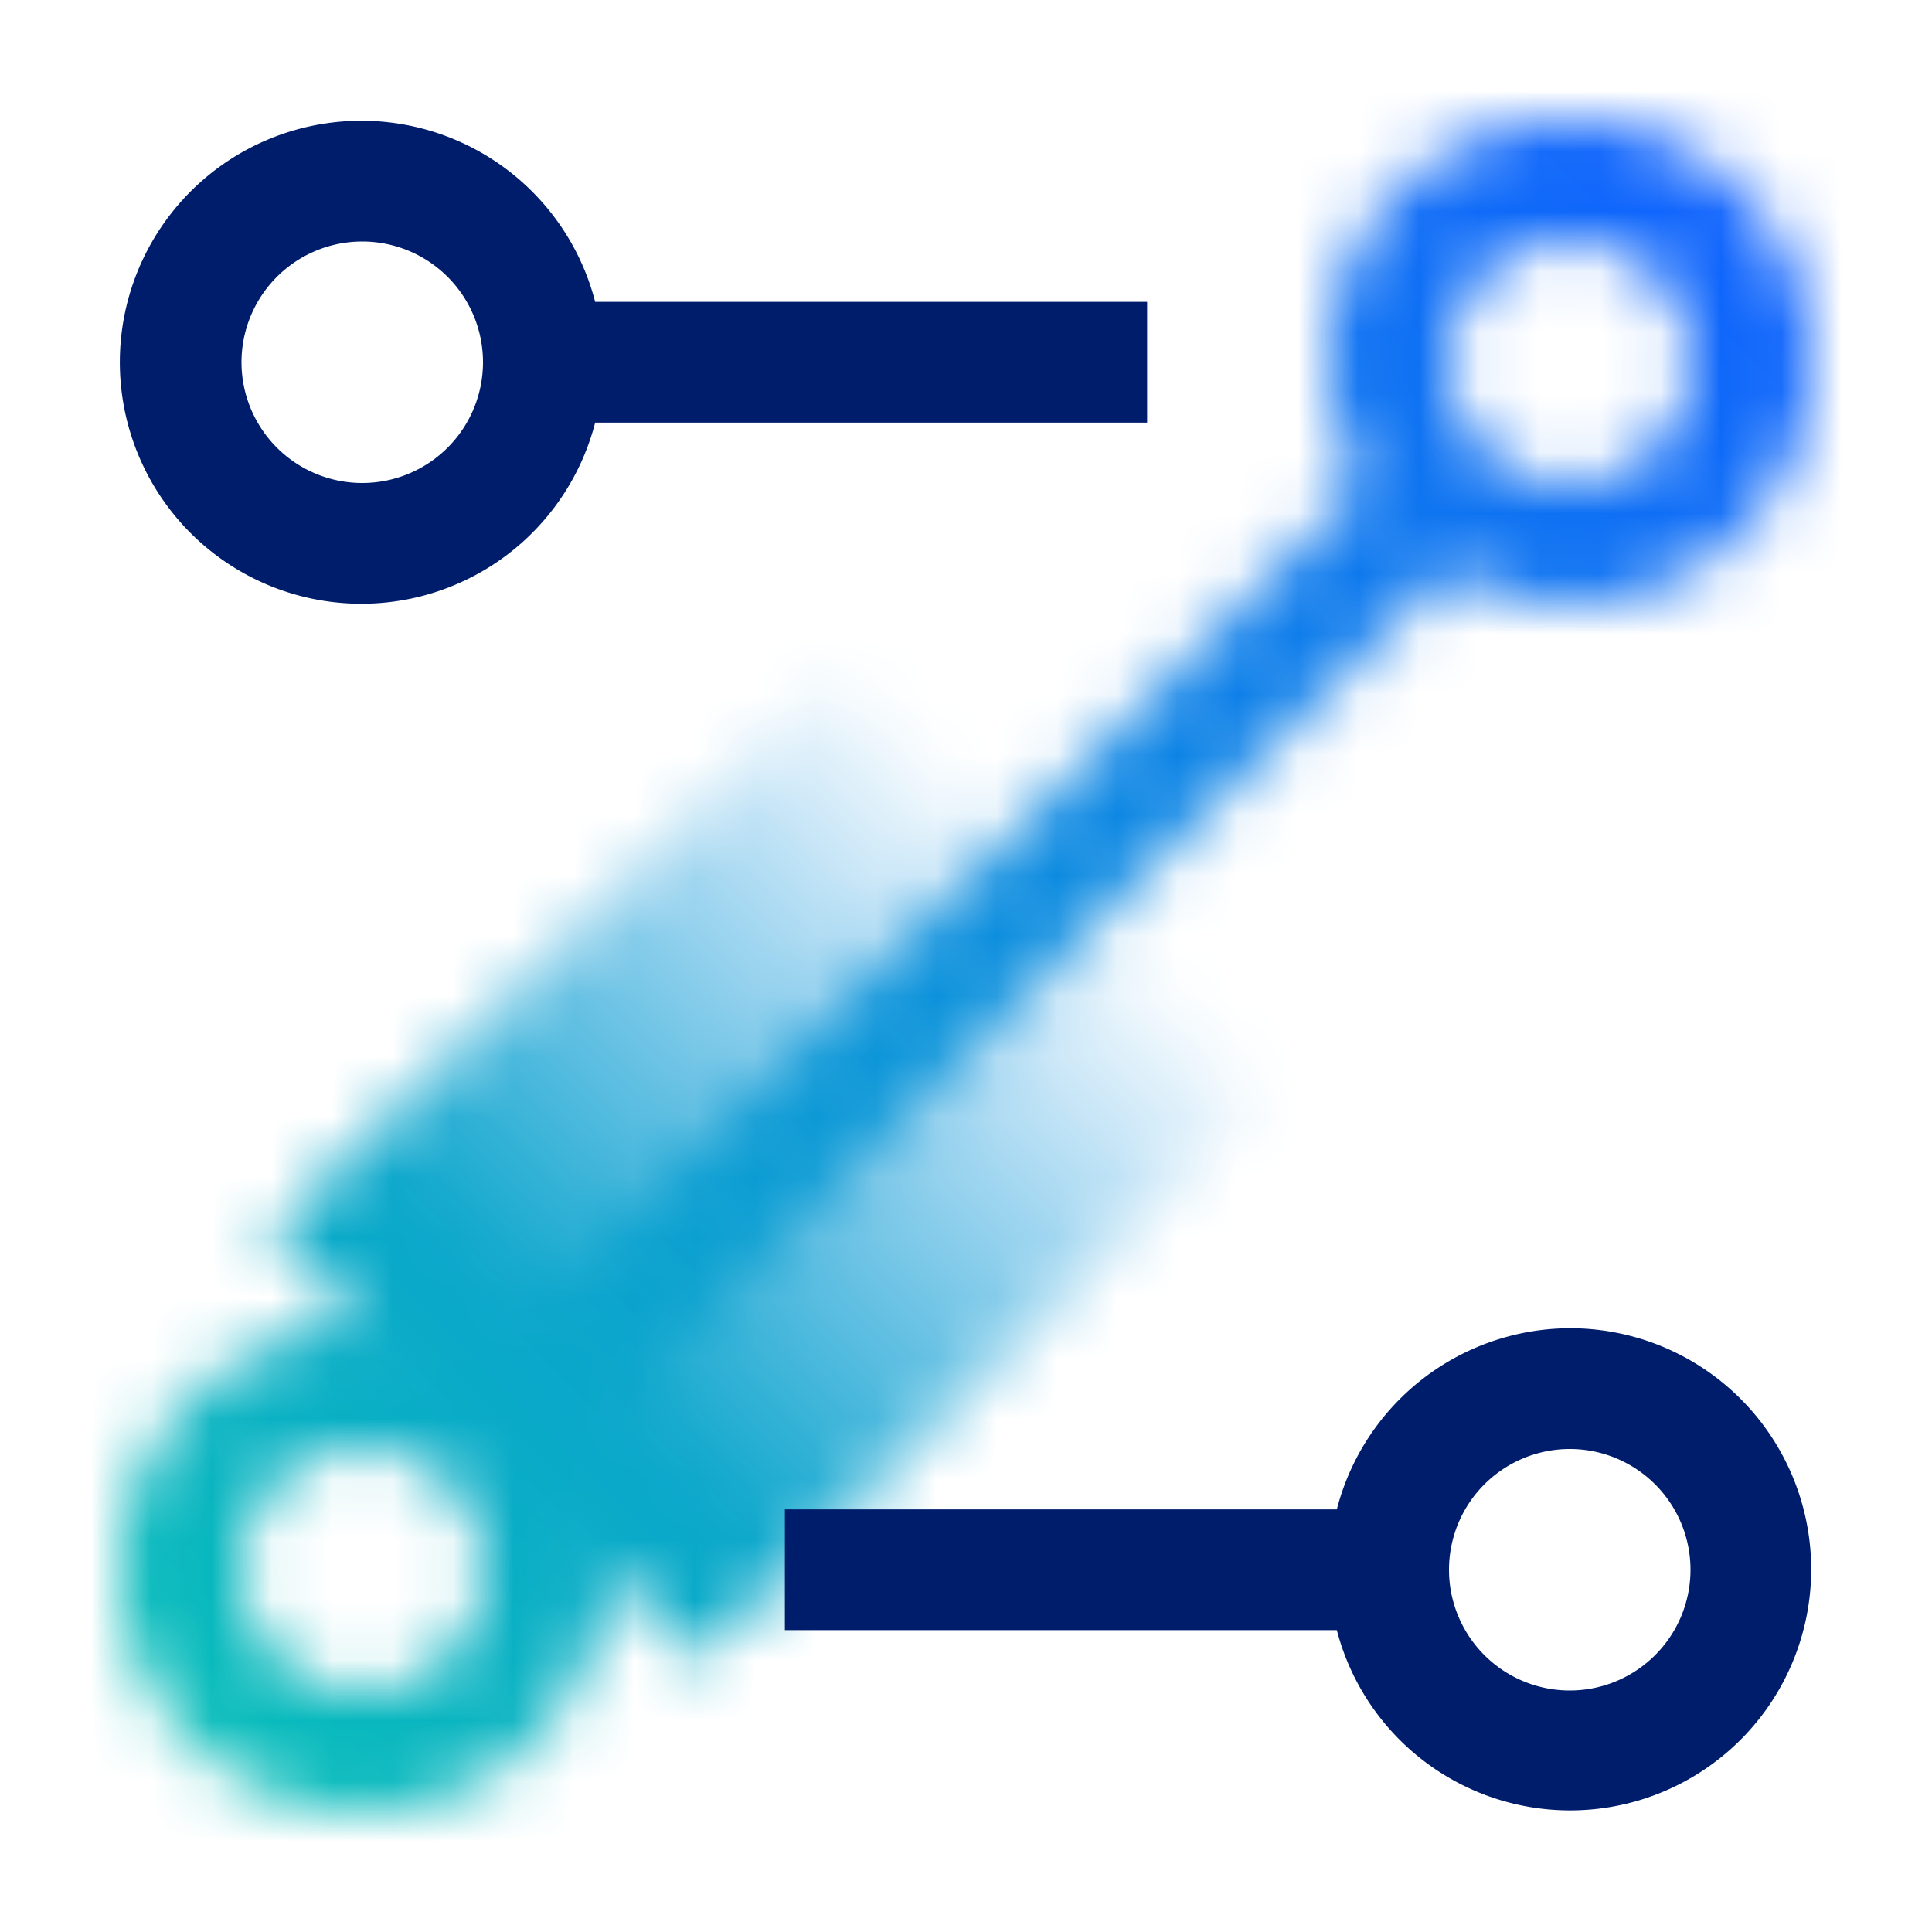 <svg xmlns="http://www.w3.org/2000/svg" viewBox="0 0 32 32"><defs><linearGradient id="linear-gradient" x1="122.734" y1="242.074" x2="122.734" y2="222.074" gradientTransform="matrix(1 0 0 1.136 -106.699 -247.763)" gradientUnits="userSpaceOnUse"><stop offset=".08"/><stop offset=".6" stop-opacity="0"/></linearGradient><linearGradient id="linear-gradient-2" y1="32" x2="32" gradientUnits="userSpaceOnUse"><stop offset=".1" stop-color="#08bdba"/><stop offset=".9" stop-color="#0f62fe"/></linearGradient><style>.cls-1{fill:#fff}.cls-5{fill:#001d6c}</style><mask id="mask" x="0" y="0" width="32" height="32" maskUnits="userSpaceOnUse"><path class="cls-1" d="M26 2a4 4 0 00-4 4 3.947 3.947 0 00.567 2.019L7.293 23.293l1.414 1.414L23.981 9.433A3.947 3.947 0 0026 10a4 4 0 000-8zm0 6a2 2 0 112-2 2 2 0 01-2 2z"/><path transform="rotate(45 16.035 15.964)" fill="url(#linear-gradient)" d="M11.036 4.601h10v22.728h-10z"/><path class="cls-1" d="M6 30a4 4 0 114-4 4 4 0 01-4 4zm0-6a2 2 0 102 2 2 2 0 00-2-2z"/></mask></defs><g id="Layer_2" data-name="Layer 2"><g id="Light_theme_icons" data-name="Light theme icons"><g mask="url(#mask)"><path fill="url(#linear-gradient-2)" d="M0 0h32v32H0z"/></g><path class="cls-5" d="M26 22a4 4 0 00-3.858 3H13v2h9.142A3.993 3.993 0 1026 22zm0 6a2 2 0 112-2 2 2 0 01-2 2zM19 7V5H9.858a4 4 0 100 2zM6 8a2 2 0 112-2 2 2 0 01-2 2z"/></g></g></svg>